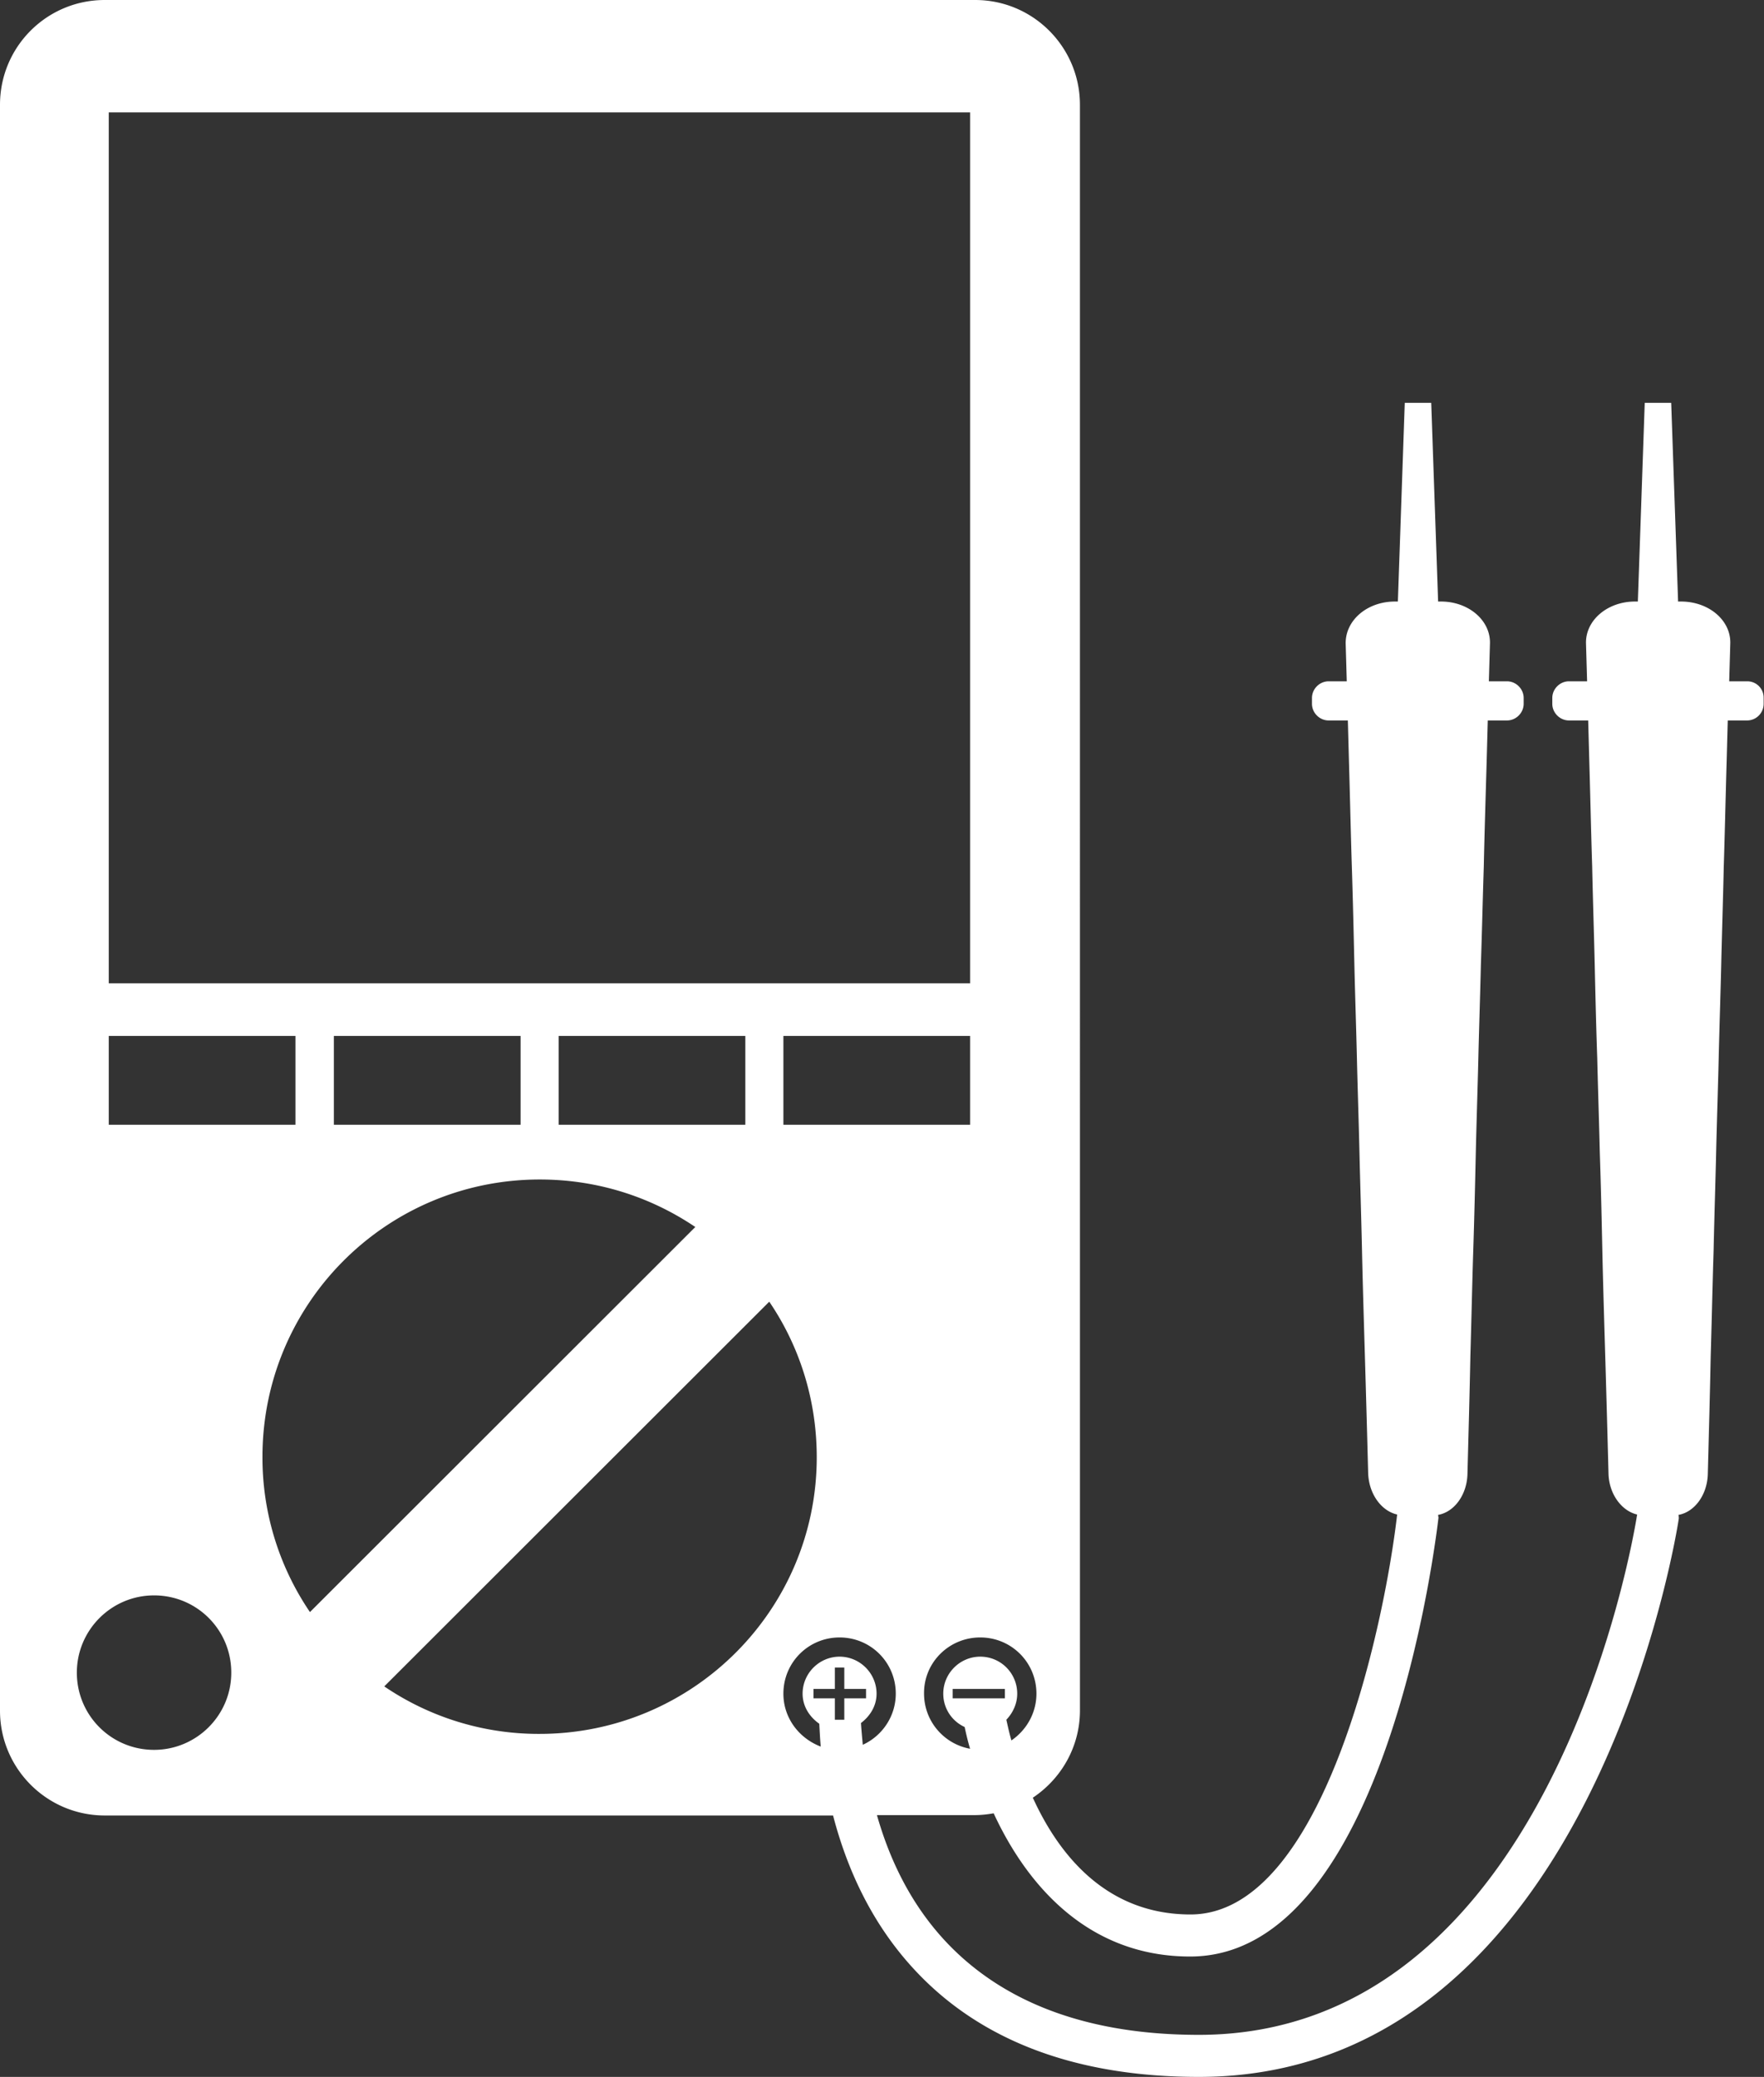 <svg xmlns="http://www.w3.org/2000/svg" viewBox="0 0 48.66 57.28"><rect x="0" y="0" width="48.66" height="57.28" fill="#333333" stroke="none"/><path d="M48.2 18.79h-.5l.03-1.04c.02-.64-.59-1.16-1.36-1.16h-.08l-.19-5.48h-.73l-.19 5.48h-.08c-.76 0-1.37.52-1.35 1.16l.03 1.04h-.5c-.25 0-.46.21-.46.46v.16c0 .25.21.46.46.46h.53l.03 1.11c.03 1.02.05 1.99.08 2.92.02.93.05 1.83.07 2.7.02.88.04 1.73.07 2.59.02.86.05 1.72.07 2.59.03.88.05 1.77.07 2.7.02.93.05 1.9.08 2.91.03 1.02.06 2.09.09 3.24.01.57.36 1.04.79 1.14-.16 1.02-2.51 14.35-12.09 14.35-3.02 0-5.36-.86-6.96-2.55-1.02-1.08-1.59-2.35-1.92-3.51h2.69c.18 0 .36-.02.53-.05.94 2.03 2.64 3.95 5.42 3.95 5.43 0 6.79-11.61 6.85-12.1 0-.03-.01-.05-.01-.08.45-.08.8-.56.81-1.14.03-1.14.06-2.22.08-3.24.03-1.02.05-1.99.08-2.92.03-.93.05-1.82.07-2.7.02-.88.05-1.73.07-2.59.02-.86.05-1.72.07-2.59.03-.88.05-1.77.08-2.7.02-.93.05-1.89.08-2.92l.03-1.11h.53c.25 0 .46-.21.46-.46v-.16c0-.25-.21-.46-.46-.46h-.5l.03-1.04c.02-.64-.59-1.16-1.35-1.16h-.08l-.19-5.48h-.73l-.19 5.48h-.08c-.77 0-1.37.52-1.36 1.16l.03 1.04h-.5c-.25 0-.46.21-.46.46v.16c0 .25.21.46.46.46h.53l.03 1.11c.03 1.02.05 1.99.08 2.92.03.93.05 1.83.07 2.7.02.88.05 1.73.07 2.59.02.86.05 1.72.07 2.59.02.88.05 1.77.07 2.7.02.93.05 1.9.08 2.91.03 1.02.06 2.09.09 3.24.02.57.36 1.04.8 1.14-.36 3.11-2.05 11.03-5.7 11.03-2.32 0-3.63-1.64-4.35-3.22.78-.52 1.3-1.4 1.3-2.41V2.89C29.79 1.3 28.5 0 26.9 0H2.89C1.29 0 0 1.29 0 2.89v44.29c0 1.59 1.29 2.89 2.89 2.89h20.09c.36 1.38 1.02 2.95 2.28 4.29 1.82 1.94 4.45 2.92 7.81 2.92 10.89 0 13.22-15.25 13.24-15.4 0-.03 0-.07-.01-.1.45-.08.8-.56.81-1.14.03-1.14.06-2.22.08-3.24.03-1.02.05-1.99.08-2.92.02-.93.05-1.82.07-2.7.02-.88.05-1.73.07-2.59.02-.86.05-1.72.07-2.59.02-.88.05-1.77.07-2.7.03-.93.05-1.89.08-2.92l.03-1.11h.53c.26 0 .46-.21.46-.46v-.16a.45.45 0 00-.45-.46zM22.44 46.84v-.26h.59v-.59h.26v.59h.6v.26h-.6v.59h-.26v-.59h-.59zm5.28 0h-1.44v-.26h1.44v.26zm-.68-1.68c.86 0 1.55.69 1.55 1.55 0 .54-.28 1.01-.69 1.29-.06-.2-.1-.4-.14-.57.18-.19.3-.44.3-.72 0-.56-.45-1.02-1.02-1.02-.56 0-1.02.46-1.02 1.02 0 .41.24.76.59.92.04.19.09.4.15.6-.72-.13-1.27-.76-1.27-1.52-.01-.86.69-1.55 1.55-1.55zm-5.43-14.14v-2.45h5.15v2.45h-5.15zM3 3.1h23.76v24.02H3V3.1zm17.56 27.92h-5.15v-2.45h5.15v2.45zm-6.2-2.45v2.45H9.21v-2.45h5.15zM3 28.57h5.15v2.45H3v-2.45zm1.25 19.69c-1.18 0-2.13-.95-2.13-2.13 0-1.17.95-2.13 2.13-2.13s2.13.95 2.13 2.13-.96 2.13-2.13 2.13zm2.99-8.08c0-4.23 3.42-7.65 7.65-7.65 1.59 0 3.06.48 4.29 1.31L8.55 44.46a7.57 7.57 0 01-1.31-4.28zm7.64 7.64a7.57 7.57 0 01-4.28-1.31L21.22 35.9c.83 1.22 1.31 2.7 1.31 4.29 0 4.21-3.42 7.63-7.65 7.63zm6.73-1.11c0-.86.69-1.55 1.55-1.55.86 0 1.55.69 1.55 1.55 0 .63-.38 1.17-.91 1.41-.02-.22-.04-.43-.05-.6.25-.19.43-.47.43-.81 0-.56-.46-1.02-1.02-1.02s-1.02.46-1.02 1.02c0 .35.19.64.46.83.01.18.02.4.04.63-.6-.23-1.03-.79-1.03-1.46z" fill="#fff"/></svg>
